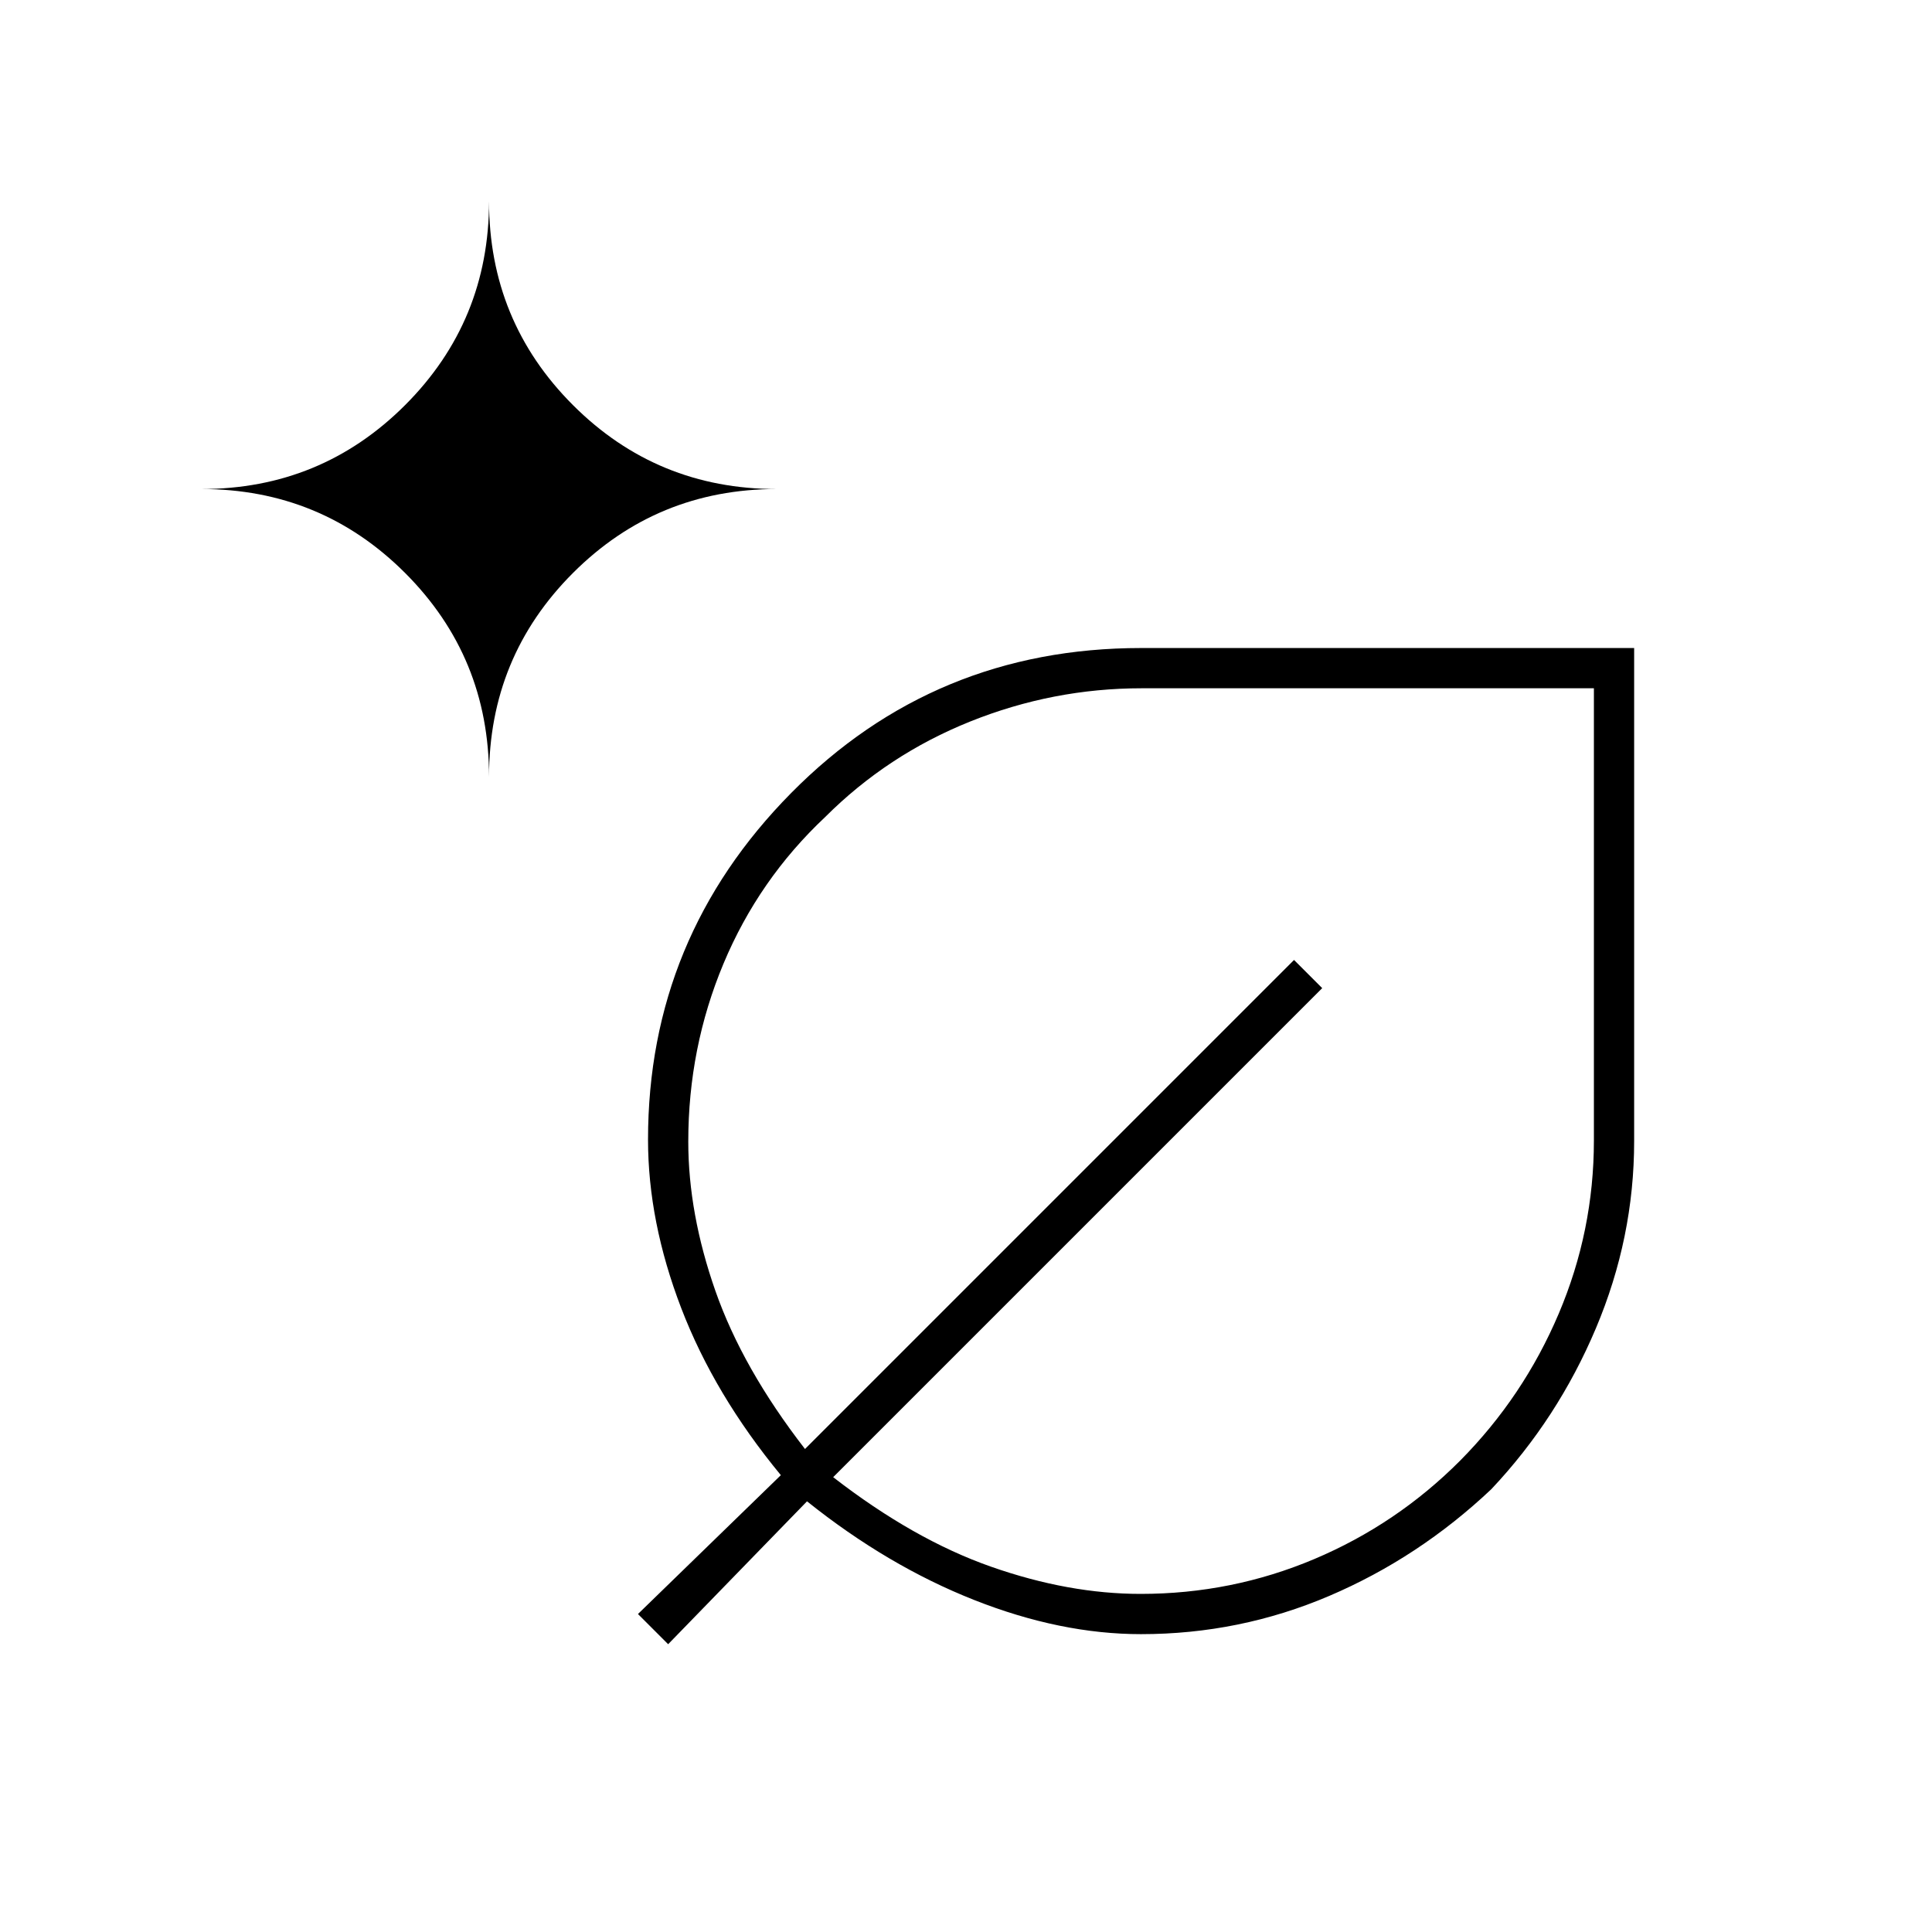 <svg xmlns="http://www.w3.org/2000/svg" height="20" viewBox="0 -960 960 960" width="20"><path d="M566.932-148Q527-148 484-165t-83-49l-69 71-15-15 71-69q-33-40-49.5-83T322-393.701Q322-494 393.167-566T567-638h245v245q0 48-19 93t-52 80q-36 34-80.5 53t-93.568 19ZM243-574q0-59.583 41.708-101.292Q326.417-717 386-717q-59.583 0-101.292-41.708Q243-800.417 243-860q0 59.583-41.708 101.292Q159.583-717 100-717q59.583 0 101.292 41.708Q243-633.583 243-574Zm323.793 406q45.29 0 86.283-17.317 40.992-17.318 72.509-48.952Q757-266 774.5-307.191q17.5-41.192 17.5-86.128V-618H567.267q-44.01 0-85.139 16.5Q441-585 410-554q-33 31-50.5 72.825T342-392.773Q342-357 355.5-318.5 369-280 400-240l243-243 14 14-243 243q40 31 78.5 44.5t74.293 13.5ZM567-393Zm0 0Z"/></svg>